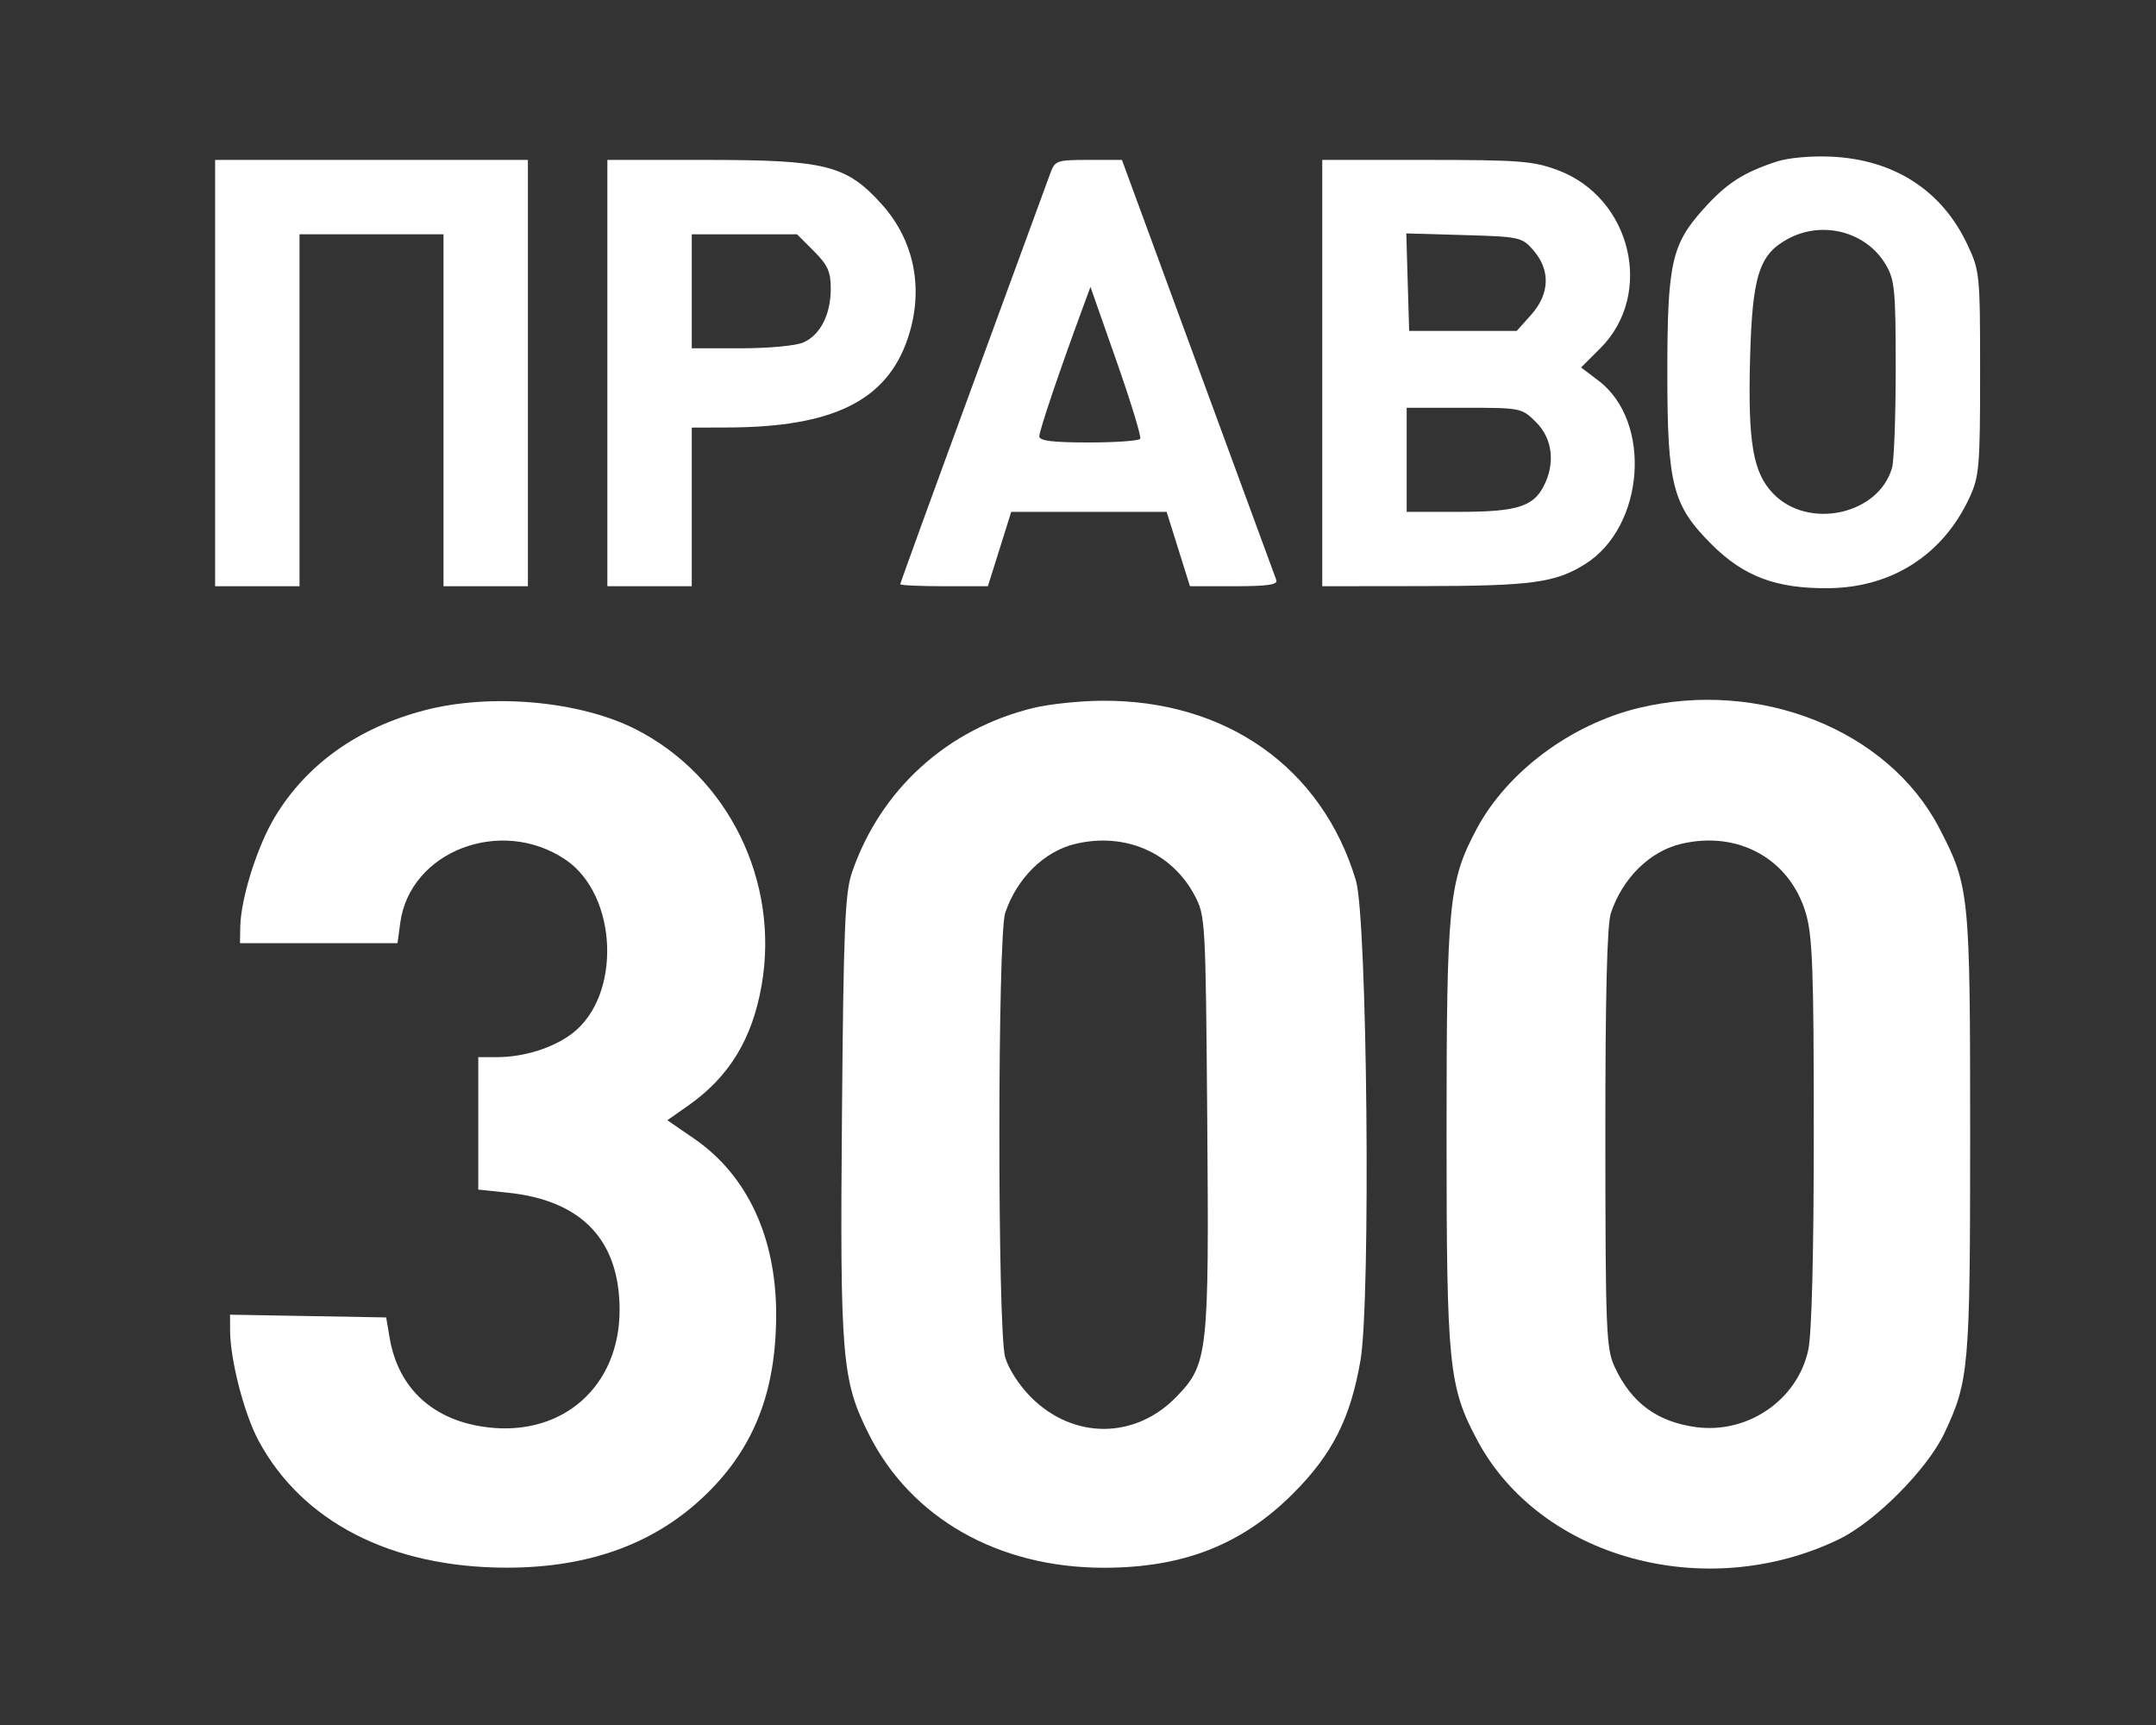 <svg width="55" height="44" viewBox="0 0 55 44" fill="none" xmlns="http://www.w3.org/2000/svg">
<rect x="0" y="0" width="55" height="44" fill="#333333" stroke="none"/>
<path d="M5.488 9.516V14.953H6.565H7.641V10.464V5.976H9.478H11.314V10.464V14.953H12.391H13.467V9.516V4.079H9.478H5.488V9.516Z" fill="white"/>
<path d="M10.832 18.117C9.128 18.563 7.822 19.494 7.011 20.84C6.559 21.591 6.142 22.918 6.129 23.646L6.122 24.057H8.131H10.141L10.21 23.542C10.456 21.71 12.783 20.818 14.425 21.927C15.767 22.833 15.862 25.408 14.589 26.367C14.103 26.733 13.366 26.964 12.676 26.965L12.201 26.965V28.654V30.343L12.96 30.423C14.841 30.619 15.806 31.633 15.806 33.414C15.806 35.354 14.368 36.635 12.447 36.408C11.063 36.245 10.162 35.426 9.941 34.131L9.851 33.604L7.86 33.569L5.868 33.534L5.87 33.948C5.874 34.69 6.229 36.062 6.59 36.737C7.704 38.816 9.97 39.981 12.909 39.987C15.049 39.991 16.748 39.362 18.044 38.086C19.25 36.898 19.8 35.47 19.8 33.525C19.8 31.557 19.061 29.975 17.706 29.043L17.024 28.574L17.557 28.2C18.601 27.468 19.19 26.502 19.429 25.133C19.892 22.478 18.578 19.804 16.22 18.603C14.798 17.879 12.527 17.674 10.832 18.117Z" fill="white"/>
<path fill-rule="evenodd" clip-rule="evenodd" d="M26.373 18.055C24.171 18.588 22.467 20.129 21.736 22.248C21.556 22.769 21.519 23.652 21.479 28.412C21.426 34.619 21.475 35.208 22.16 36.574C23.235 38.721 25.463 39.989 28.159 39.989C30.182 39.989 31.676 39.404 32.981 38.102C33.985 37.1 34.45 36.183 34.706 34.701C34.972 33.16 34.88 23.423 34.589 22.456C33.726 19.579 31.271 17.847 28.096 17.874C27.538 17.879 26.763 17.96 26.373 18.055ZM25.643 23.286C25.941 22.399 26.638 21.713 27.434 21.525C28.694 21.226 29.886 21.739 30.471 22.832C30.75 23.352 30.756 23.458 30.797 28.546C30.845 34.541 30.817 34.793 30.016 35.623C28.964 36.714 27.386 36.722 26.306 35.644C25.998 35.337 25.724 34.911 25.641 34.615C25.444 33.906 25.446 23.874 25.643 23.286Z" fill="white"/>
<path fill-rule="evenodd" clip-rule="evenodd" d="M41.802 18.059C40.07 18.478 38.447 19.689 37.671 21.142C36.957 22.48 36.902 23.036 36.902 28.925C36.902 34.83 36.956 35.367 37.683 36.732C39.287 39.742 43.502 40.901 46.903 39.267C47.83 38.822 49.168 37.477 49.603 36.553C50.231 35.22 50.259 34.888 50.259 28.925C50.259 22.784 50.241 22.605 49.472 21.124C48.172 18.622 44.893 17.312 41.802 18.059ZM41.095 23.286C41.392 22.399 42.089 21.713 42.885 21.525C44.342 21.179 45.657 21.909 46.066 23.29C46.238 23.869 46.27 24.743 46.27 28.879C46.27 31.972 46.218 34.021 46.13 34.431C45.856 35.708 44.583 36.582 43.261 36.401C42.269 36.265 41.617 35.782 41.191 34.868C40.974 34.401 40.956 33.957 40.953 29.039C40.951 25.389 40.996 23.581 41.095 23.286Z" fill="white"/>
<path fill-rule="evenodd" clip-rule="evenodd" d="M45.32 4.122C44.462 4.405 44.045 4.676 43.455 5.332C42.641 6.236 42.534 6.722 42.534 9.516C42.534 12.377 42.666 12.889 43.665 13.887C44.488 14.708 45.315 15.017 46.65 15.003C48.266 14.986 49.568 14.149 50.242 12.693C50.491 12.156 50.513 11.897 50.513 9.516C50.513 6.989 50.505 6.906 50.184 6.229C49.536 4.855 48.318 4.071 46.72 3.996C46.202 3.972 45.614 4.025 45.32 4.122ZM44.644 9.173C44.7 7.022 44.873 6.48 45.635 6.08C46.514 5.62 47.615 5.918 48.106 6.749C48.334 7.133 48.36 7.404 48.36 9.39C48.36 10.607 48.318 11.75 48.267 11.93C47.928 13.133 46.122 13.522 45.228 12.584C44.72 12.052 44.589 11.288 44.644 9.173Z" fill="white"/>
<path fill-rule="evenodd" clip-rule="evenodd" d="M33.731 9.516V14.953L36.296 14.95C39.071 14.947 39.684 14.863 40.442 14.385C41.956 13.431 42.152 10.757 40.784 9.715L40.334 9.373L40.824 8.884C42.207 7.503 41.619 5.042 39.739 4.34C39.116 4.107 38.758 4.079 36.386 4.079H33.731V9.516ZM35.948 8.441L35.911 7.197L35.875 5.954L37.348 5.996C38.781 6.038 38.828 6.048 39.125 6.394C39.556 6.894 39.532 7.502 39.061 8.028L38.692 8.441H37.32H35.948ZM35.885 13.056V11.729V10.401H37.351C38.802 10.401 38.821 10.405 39.187 10.771C39.608 11.191 39.681 11.819 39.377 12.406C39.106 12.928 38.679 13.056 37.208 13.056H35.885Z" fill="white"/>
<path fill-rule="evenodd" clip-rule="evenodd" d="M26.791 4.427C26.722 4.618 25.833 7.041 24.816 9.812C23.798 12.582 22.966 14.873 22.966 14.901C22.966 14.93 23.469 14.953 24.084 14.953H25.201L25.499 14.005L25.797 13.056H27.779H29.761L30.059 14.005L30.356 14.953H31.488C32.34 14.953 32.604 14.914 32.559 14.795C32.527 14.708 31.627 12.262 30.56 9.358L28.621 4.079H27.769C26.955 4.079 26.912 4.094 26.791 4.427ZM26.512 11.128C26.512 10.987 27.047 9.406 27.611 7.88L27.818 7.318L28.481 9.207C28.846 10.246 29.119 11.139 29.087 11.191C29.056 11.244 28.464 11.286 27.771 11.286C26.849 11.286 26.512 11.244 26.512 11.128Z" fill="white"/>
<path fill-rule="evenodd" clip-rule="evenodd" d="M15.494 9.516V14.953H16.57H17.647V12.93V10.907L18.565 10.904C21.243 10.897 22.615 10.222 23.152 8.647C23.578 7.401 23.337 6.148 22.494 5.211C21.593 4.211 21.072 4.079 18.022 4.079H15.494V9.516ZM17.647 8.884V7.43V5.976H18.989H20.332L20.762 6.406C21.114 6.756 21.193 6.932 21.193 7.36C21.193 8.017 20.931 8.537 20.5 8.733C20.314 8.818 19.615 8.884 18.907 8.884H17.647Z" fill="white"/>
</svg>
